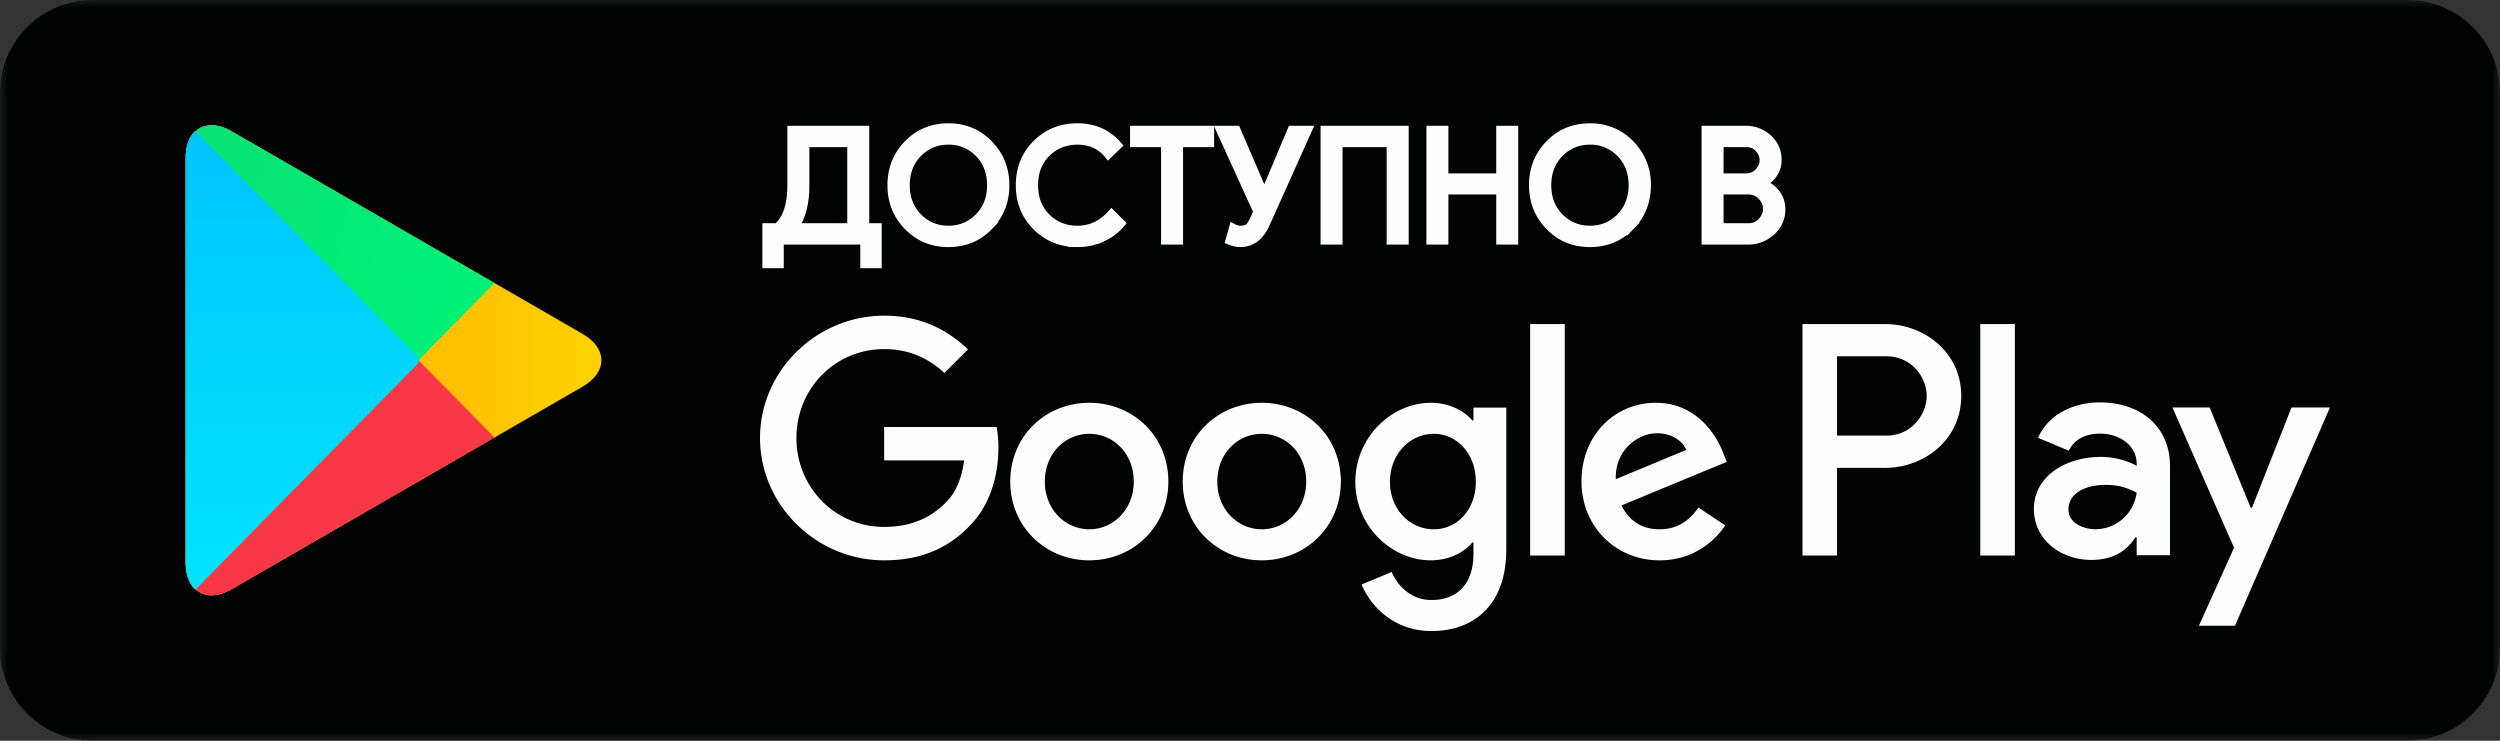 <svg viewBox="0 0 162 48" xmlns="http://www.w3.org/2000/svg" xmlns:xlink="http://www.w3.org/1999/xlink"><rect x="0" y="0" width="162" height="48" fill="#333333" stroke="none"/><defs><path id="a" d="M0 0h162v48H0z"/><path id="c" d="M0 48h162V0H0z"/><linearGradient x1="100%" y1="50%" x2="64.838%" y2="50%" id="e"><stop stop-color="#FFD301" offset="0%"/><stop stop-color="#FFC001" offset="100%"/></linearGradient><linearGradient x1="14.837%" y1="27.891%" x2="82.299%" y2="50%" id="f"><stop stop-color="#07E476" offset="0%"/><stop stop-color="#00F076" offset="100%"/></linearGradient><linearGradient x1="50%" y1="0%" x2="50%" y2="100%" id="g"><stop stop-color="#01C5FF" offset="0%"/><stop stop-color="#00E2FF" offset="100%"/></linearGradient></defs><g fill="none" fill-rule="evenodd"><mask id="b" fill="#fff"><use xlink:href="#a"/></mask><path d="M156 48H6c-3.3 0-6-2.7-6-6V6c0-3.3 2.7-6 6-6h150c3.3 0 6 2.7 6 6v36c0 3.3-2.7 6-6 6" fill="#010202" fill-rule="nonzero" mask="url(#b)"/><path d="M156 0H6C2.7 0 0 2.7 0 6v36c0 3.3 2.7 6 6 6h150c3.3 0 6-2.7 6-6V6c0-3.3-2.7-6-6-6m0 .96c2.78 0 5.04 2.26 5.04 5.04v36c0 2.78-2.26 5.04-5.04 5.04H6C3.22 47.04.96 44.78.96 42V6C.96 3.22 3.22.96 6 .96h150"/><mask id="d" fill="#fff"><use xlink:href="#c"/></mask><path d="M128.323 36h2.24V20.999h-2.24V36zm20.169-9.598l-2.567 6.504h-.077l-2.664-6.504h-2.412l3.995 9.09-2.278 5.057h2.335l6.158-14.147h-2.49zm-12.699 7.894c-.734 0-1.757-.367-1.757-1.274 0-1.158 1.274-1.601 2.374-1.601.984 0 1.447.212 2.046.501a2.714 2.714 0 0 1-2.663 2.374zm.27-8.221c-1.621 0-3.301.714-3.996 2.295l1.989.83c.424-.83 1.215-1.1 2.046-1.1 1.158 0 2.335.695 2.354 1.93v.155c-.406-.232-1.274-.579-2.335-.579-2.142 0-4.324 1.178-4.324 3.377 0 2.008 1.757 3.3 3.725 3.3 1.506 0 2.335-.674 2.857-1.466h.077v1.158h2.161v-5.752c0-2.663-1.987-4.148-4.554-4.148zm-13.838 2.154h-3.185v-5.143h3.185c1.674 0 2.624 1.387 2.624 2.571 0 1.163-.95 2.572-2.624 2.572zm-.058-7.23h-5.365V36h2.238v-5.683h3.127c2.482 0 4.921-1.798 4.921-4.66S124.648 21 122.168 21l-.001-.001zm-29.257 13.3c-1.547 0-2.842-1.295-2.842-3.074 0-1.797 1.295-3.113 2.842-3.113 1.528 0 2.725 1.316 2.725 3.113 0 1.779-1.197 3.073-2.725 3.073v.001zm2.57-7.057h-.076c-.503-.598-1.47-1.14-2.687-1.14-2.553 0-4.891 2.242-4.891 5.123 0 2.861 2.338 5.085 4.89 5.085 1.219 0 2.185-.542 2.688-1.16h.076v.734c0 1.953-1.042 2.996-2.725 2.996-1.373 0-2.223-.985-2.571-1.817l-1.953.813c.56 1.353 2.05 3.015 4.524 3.015 2.63 0 4.853-1.547 4.853-5.316v-9.164H95.48v.831zM99.154 36h2.242V20.998h-2.242V36zm5.548-4.949c-.057-1.973 1.528-2.977 2.668-2.977.89 0 1.644.444 1.895 1.082l-4.563 1.895zm6.96-1.701c-.426-1.142-1.72-3.249-4.369-3.249-2.629 0-4.813 2.069-4.813 5.105 0 2.86 2.165 5.104 5.064 5.104 2.34 0 3.692-1.43 4.254-2.262l-1.74-1.16c-.58.85-1.373 1.41-2.514 1.41-1.14 0-1.952-.522-2.474-1.545l6.824-2.824-.232-.58v.001zm-54.37-1.682v2.165h5.181c-.155 1.218-.56 2.107-1.178 2.725-.755.755-1.935 1.586-4.002 1.586-3.191 0-5.685-2.57-5.685-5.762 0-3.19 2.494-5.76 5.685-5.76 1.72 0 2.977.676 3.905 1.546l1.527-1.526c-1.296-1.238-3.015-2.186-5.432-2.186-4.37 0-8.043 3.558-8.043 7.926 0 4.37 3.674 7.928 8.043 7.928 2.358 0 4.136-.774 5.528-2.224 1.43-1.43 1.876-3.44 1.876-5.065a7 7 0 0 0-.117-1.353h-7.288zm13.294 6.63c-1.545 0-2.88-1.275-2.88-3.092 0-1.837 1.335-3.094 2.88-3.094 1.547 0 2.882 1.257 2.882 3.094 0 1.817-1.335 3.092-2.882 3.092zm0-8.197c-2.822 0-5.122 2.147-5.122 5.105 0 2.938 2.3 5.104 5.122 5.104 2.823 0 5.124-2.166 5.124-5.104 0-2.958-2.301-5.105-5.124-5.105zm11.177 8.197c-1.547 0-2.881-1.275-2.881-3.092 0-1.837 1.334-3.094 2.881-3.094 1.547 0 2.88 1.257 2.88 3.094 0 1.817-1.333 3.092-2.88 3.092zm0-8.197c-2.822 0-5.123 2.147-5.123 5.105 0 2.938 2.3 5.104 5.123 5.104 2.823 0 5.123-2.166 5.123-5.104 0-2.958-2.3-5.105-5.123-5.105z" fill="#FEFEFE" fill-rule="nonzero" mask="url(#d)"/><path d="M52.196 11.96c.014 1.14-.215 2.058-.683 2.755h3.64v-5.43h-2.957v2.675zm-1.66 5.169h-.884v-2.414h.704c.623-.536.928-1.455.915-2.755V8.4h4.807v6.315h.804v2.414h-.885v-1.53h-5.46v1.53h-.001z" fill="#FEFEFE" fill-rule="nonzero"/><path d="M52.196 11.96c.014 1.14-.215 2.058-.683 2.755h3.64v-5.43h-2.957v2.675zm-1.66 5.169h-.884v-2.414h.704c.623-.536.928-1.455.915-2.755V8.4h4.807v6.315h.804v2.414h-.885v-1.53h-5.46v1.53h-.001z" stroke="#FEFEFE" stroke-width=".5"/><path d="M59.501 14.067c.533.54 1.185.809 1.956.809.77 0 1.423-.27 1.956-.81.533-.54.8-1.228.8-2.066 0-.837-.267-1.527-.8-2.066a2.644 2.644 0 0 0-1.956-.81c-.771 0-1.423.27-1.956.81-.531.539-.799 1.229-.799 2.066 0 .838.268 1.527.8 2.067m4.595.602c-.708.729-1.587 1.092-2.64 1.092-1.052 0-1.932-.363-2.639-1.092-.708-.726-1.06-1.616-1.06-2.669 0-1.052.352-1.942 1.06-2.67.707-.727 1.587-1.09 2.64-1.09 1.046 0 1.923.364 2.634 1.095.71.731 1.066 1.619 1.066 2.665 0 1.053-.354 1.943-1.06 2.67" fill="#FEFEFE" fill-rule="nonzero"/><path d="M59.501 14.067c.533.54 1.185.809 1.956.809.77 0 1.423-.27 1.956-.81.533-.54.8-1.228.8-2.066 0-.837-.267-1.527-.8-2.066a2.644 2.644 0 0 0-1.956-.81c-.771 0-1.423.27-1.956.81-.531.539-.799 1.229-.799 2.066 0 .838.268 1.527.8 2.067h-.001zm4.596.602c-.708.729-1.587 1.092-2.64 1.092-1.052 0-1.932-.363-2.639-1.092-.708-.726-1.06-1.616-1.06-2.669 0-1.052.352-1.942 1.06-2.67.707-.727 1.587-1.09 2.64-1.09 1.046 0 1.923.364 2.634 1.095.71.731 1.066 1.619 1.066 2.665 0 1.053-.354 1.943-1.06 2.67l-.001-.001z" stroke="#FEFEFE" stroke-width=".5"/><path d="M69.815 15.76c-1.06 0-1.948-.358-2.665-1.075-.718-.717-1.075-1.612-1.075-2.685 0-1.072.357-1.967 1.075-2.685.717-.717 1.605-1.076 2.665-1.076 1.085 0 1.968.392 2.645 1.176l-.645.624c-.488-.61-1.156-.914-2-.914-.785 0-1.447.264-1.986.794-.54.53-.81 1.223-.81 2.08 0 .859.27 1.554.81 2.083.539.53 1.201.794 1.986.794.865 0 1.602-.348 2.213-1.045l.643.643c-.33.395-.74.71-1.237.94a3.78 3.78 0 0 1-1.62.347" fill="#FEFEFE" fill-rule="nonzero"/><path d="M69.815 15.76c-1.06 0-1.948-.358-2.665-1.075-.718-.717-1.075-1.612-1.075-2.685 0-1.072.357-1.967 1.075-2.685.717-.717 1.605-1.076 2.665-1.076 1.085 0 1.968.392 2.645 1.176l-.645.624c-.488-.61-1.156-.914-2-.914-.785 0-1.447.264-1.986.794-.54.53-.81 1.223-.81 2.08 0 .859.27 1.554.81 2.083.539.53 1.201.794 1.986.794.865 0 1.602-.348 2.213-1.045l.643.643c-.33.395-.74.71-1.237.94a3.78 3.78 0 0 1-1.62.347l.001-.001z" stroke="#FEFEFE" stroke-width=".5"/><path fill="#FEFEFE" fill-rule="nonzero" d="M76.413 15.6h-.926V9.285h-2.01V8.4h4.947v.885h-2.011z"/><path stroke="#FEFEFE" stroke-width=".5" d="M76.413 15.6h-.926V9.285h-2.01V8.4h4.947v.885h-2.011z"/><path d="M84.776 8.4l-2.726 6.075c-.375.856-.933 1.286-1.677 1.286-.222 0-.46-.054-.715-.16l.24-.855c.156.086.316.13.483.13.215 0 .382-.041.498-.125.118-.084.227-.237.328-.458l.261-.573-2.424-5.32h1.086l1.78 4.133h.04L83.69 8.4h1.086z" fill="#FEFEFE" fill-rule="nonzero"/><path d="M84.776 8.4l-2.726 6.075c-.375.856-.933 1.286-1.677 1.286-.222 0-.46-.054-.715-.16l.24-.855c.156.086.316.13.483.13.215 0 .382-.041.498-.125.118-.084.227-.237.328-.458l.261-.573-2.424-5.32h1.086l1.78 4.133h.04L83.69 8.4h1.086z" stroke="#FEFEFE" stroke-width=".5"/><path fill="#FEFEFE" fill-rule="nonzero" d="M85.823 15.6V8.4h5.21v7.2h-.927V9.285h-3.359V15.6z"/><path stroke="#FEFEFE" stroke-width=".5" d="M85.823 15.6V8.4h5.21v7.2h-.927V9.285h-3.359V15.6z"/><path fill="#FEFEFE" fill-rule="nonzero" d="M92.681 15.6V8.4h.925v3.087h3.6V8.4h.926v7.2h-.926v-3.248h-3.6V15.6z"/><path stroke="#FEFEFE" stroke-width=".5" d="M92.681 15.6V8.4h.925v3.087h3.6V8.4h.926v7.2h-.926v-3.248h-3.6V15.6z"/><path d="M101.073 14.067c.533.54 1.184.809 1.956.809.771 0 1.423-.27 1.956-.81.533-.54.8-1.228.8-2.066 0-.837-.267-1.527-.8-2.066a2.643 2.643 0 0 0-1.956-.81c-.772 0-1.423.27-1.956.81-.532.539-.8 1.229-.8 2.066 0 .838.268 1.527.8 2.067m4.596.602c-.708.729-1.588 1.092-2.64 1.092-1.053 0-1.932-.363-2.639-1.092-.708-.726-1.06-1.616-1.06-2.669 0-1.052.352-1.942 1.06-2.67.707-.727 1.586-1.09 2.639-1.09 1.046 0 1.923.364 2.635 1.095.71.731 1.066 1.619 1.066 2.665 0 1.053-.354 1.943-1.061 2.67" fill="#FEFEFE" fill-rule="nonzero"/><path d="M101.073 14.067c.533.54 1.184.809 1.956.809.771 0 1.423-.27 1.956-.81.533-.54.8-1.228.8-2.066 0-.837-.267-1.527-.8-2.066a2.643 2.643 0 0 0-1.956-.81c-.772 0-1.423.27-1.956.81-.532.539-.8 1.229-.8 2.066 0 .838.268 1.527.8 2.067zm4.596.602c-.708.729-1.588 1.092-2.64 1.092-1.053 0-1.932-.363-2.639-1.092-.708-.726-1.06-1.616-1.06-2.669 0-1.052.352-1.942 1.06-2.67.707-.727 1.586-1.09 2.639-1.09 1.046 0 1.923.364 2.635 1.095.71.731 1.066 1.619 1.066 2.665 0 1.053-.354 1.943-1.061 2.67v-.001z" stroke="#FEFEFE" stroke-width=".5"/><path d="M111.437 14.715h1.861a1.1 1.1 0 0 0 .864-.373c.222-.247.333-.518.333-.813 0-.296-.114-.566-.342-.81-.228-.244-.527-.368-.896-.368h-1.82v2.364zm0-3.228h1.679c.349 0 .63-.115.841-.348.21-.23.316-.483.316-.758s-.102-.527-.308-.754c-.204-.228-.472-.342-.807-.342h-1.721v2.202zm-.924 4.113V8.4h2.603c.564 0 1.051.187 1.464.558.413.373.619.84.619 1.403 0 .342-.089.644-.268.904a1.66 1.66 0 0 1-.709.594v.04c.355.121.647.329.876.624.227.295.342.637.342 1.026a1.89 1.89 0 0 1-.649 1.468 2.217 2.217 0 0 1-1.534.583h-2.744z" fill="#FEFEFE" fill-rule="nonzero"/><path d="M111.437 14.715h1.861a1.1 1.1 0 0 0 .864-.373c.222-.247.333-.518.333-.813 0-.296-.114-.566-.342-.81-.228-.244-.527-.368-.896-.368h-1.82v2.364zm0-3.228h1.679c.349 0 .63-.115.841-.348.21-.23.316-.483.316-.758s-.102-.527-.308-.754c-.204-.228-.472-.342-.807-.342h-1.721v2.202zm-.924 4.113V8.4h2.603c.564 0 1.051.187 1.464.558.413.373.619.84.619 1.403 0 .342-.089.644-.268.904a1.66 1.66 0 0 1-.709.594v.04c.355.121.647.329.876.624.227.295.342.637.342 1.026a1.89 1.89 0 0 1-.649 1.468 2.217 2.217 0 0 1-1.534.583h-2.744z" stroke="#FEFEFE" stroke-width=".5"/><g fill-rule="nonzero"><path d="M.673.502L.659.488.573.574c-.339.365-.54.931-.54 1.665V28.45c0 .735.201 1.302.54 1.665l.086.086.014-.013c.276.251.627.388 1.031.39h.021c.385-.002.815-.126 1.273-.39l16.933-9.773.11-.063 5.708-3.295c1.631-.942 1.631-2.482 0-3.423l-5.707-3.295L2.998.501c-.461-.266-.896-.39-1.283-.39-.408 0-.764.138-1.042.391z" fill="url(#e)" transform="translate(12 8)"/><path d="M12.574 8.574c-.34.365-.54.931-.54 1.665V36.45c0 .734.2 1.3.54 1.665l.085.085.014-.013c.276.251.627.389 1.031.391h.021c.385-.002.816-.127 1.273-.39l17.044-9.838-4.928-5.006v-.173L12.659 8.488l-.086.086h.001z" fill="#FA3747"/><path d="M.673.502L.659.488.573.574c-.339.365-.54.931-.54 1.665V28.45c0 .735.201 1.302.54 1.665l.086.086 14.455-14.682v-.175l4.928-5.005L2.998.501c-.461-.266-.896-.39-1.283-.39-.408 0-.764.138-1.042.391" fill="url(#f)" transform="translate(12 8)"/><path d="M.573.574c-.339.365-.54.931-.54 1.665V28.45c0 .735.201 1.302.54 1.665l.086.086 14.455-14.682v-.348L.659.488.573.574z" fill="url(#g)" transform="translate(12 8)"/></g></g></svg>